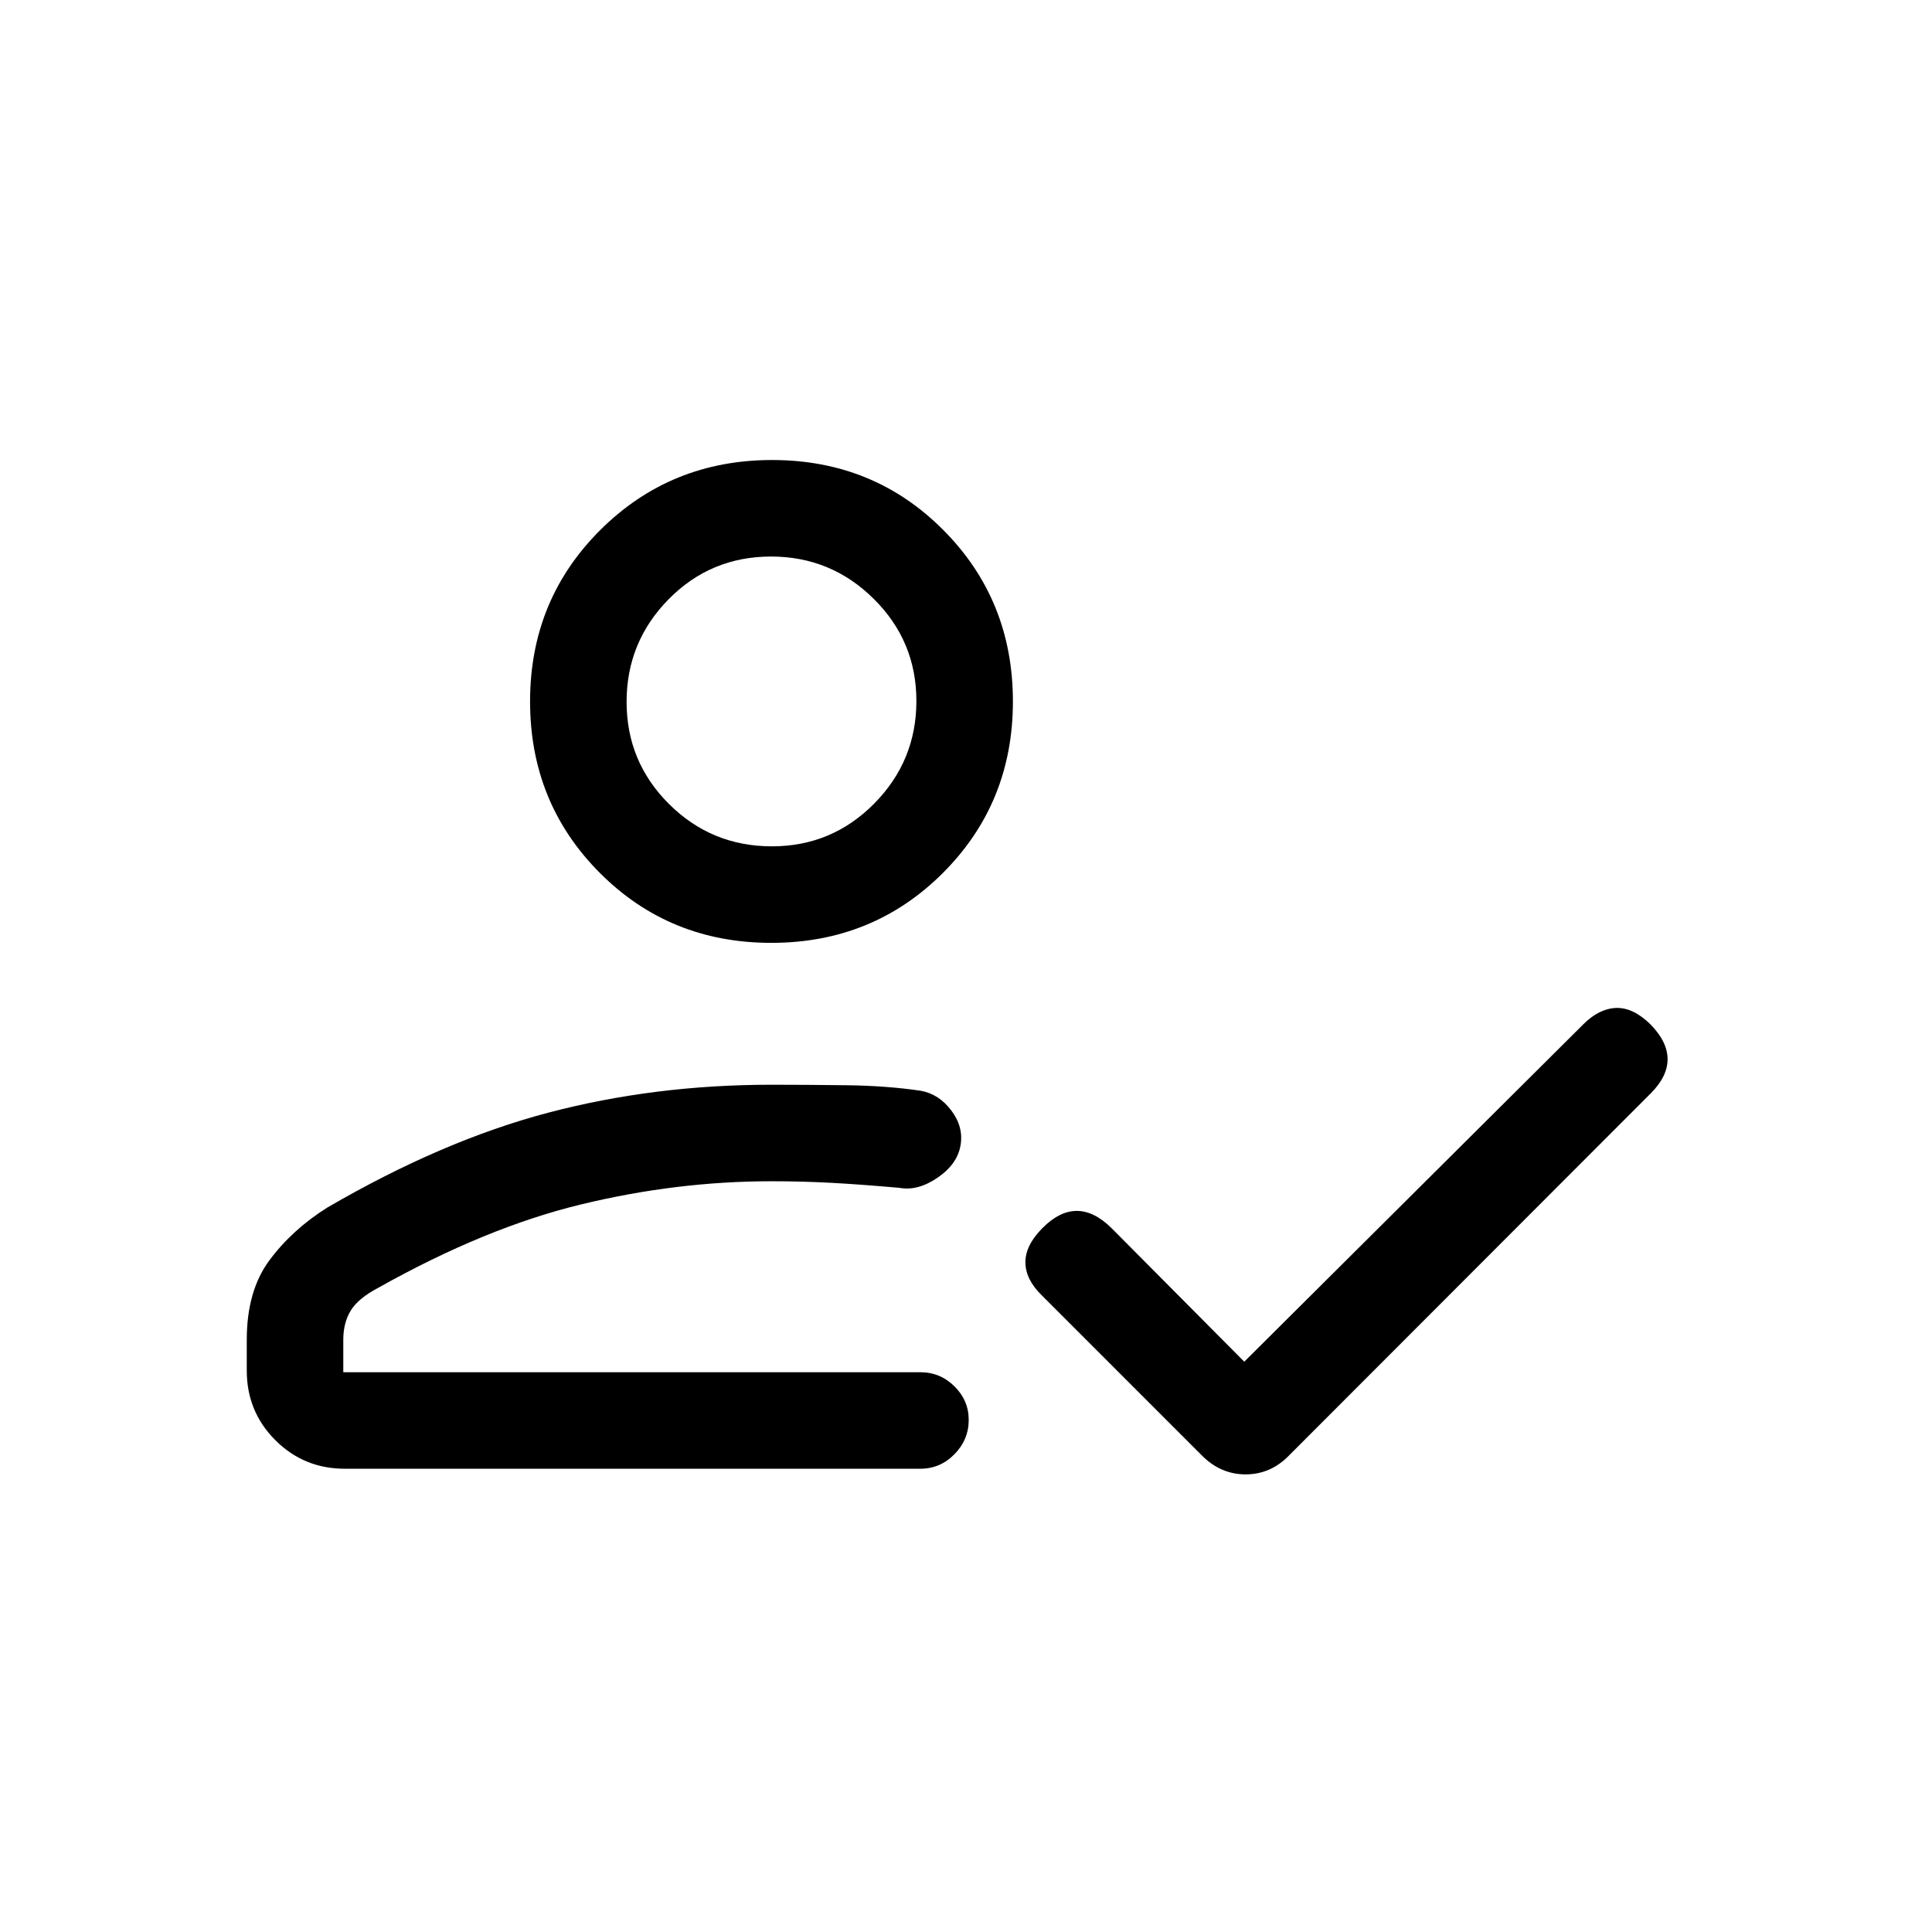 <svg xmlns="http://www.w3.org/2000/svg" height="20" viewBox="0 -960 960 960" width="20"><path d="M171.35-230.19q-20.35 0-34.54-14.2-14.19-14.19-14.19-34.53v-15.35q0-24.35 11.29-39.54 11.28-15.19 28.71-26.15 57.23-33.31 109.86-47.17Q325.12-421 383.35-421q16.91 0 37.16.25 20.26.25 37.03 2.75 9.02 1.64 15.18 9.82 6.16 8.19 4.55 17.37-1.62 9.35-11.46 16.04-9.85 6.69-18.89 5-19.19-1.69-33.63-2.48-14.44-.79-29.94-.79-47.04 0-94.5 11.48-47.47 11.48-100.81 41.41-9.98 5.24-13.72 11.31-3.74 6.06-3.74 14.57v16.12h286.69q9.93 0 17 7.02 7.08 7.03 7.08 16.66 0 9.85-7.08 17.06-7.07 7.22-17 7.22H171.35Zm446.92-53.19 168.42-167.6q7.81-7.83 16.27-8.17 8.46-.35 17.15 8.15 8.5 8.69 8.5 17.31 0 8.61-8.37 16.98L640.69-236.97q-9.19 9.58-21.73 9.58-12.54 0-21.88-9.53l-79.46-79.47q-8-7.8-8.1-16.26-.1-8.46 8.4-17.06 8.5-8.6 17.12-8.6 8.61 0 17.31 8.59l65.92 66.34ZM383.25-491.5q-50.54 0-85.2-34.76-34.66-34.76-34.66-85.2 0-50.44 34.91-85.2 34.91-34.76 85.35-34.76 50.45 0 85.05 34.76 34.61 34.76 34.61 85.2 0 50.44-34.76 85.2-34.76 34.76-85.3 34.76Zm33.86 177.96Zm-33.55-225.92q29.79 0 50.79-21.21 21-21.22 21-51 0-29.79-21.22-50.79-21.21-21-51-21-29.98 0-50.88 21.21-20.9 21.21-20.9 51t21.11 50.79q21.12 21 51.1 21Zm-.21-72Z"/></svg>